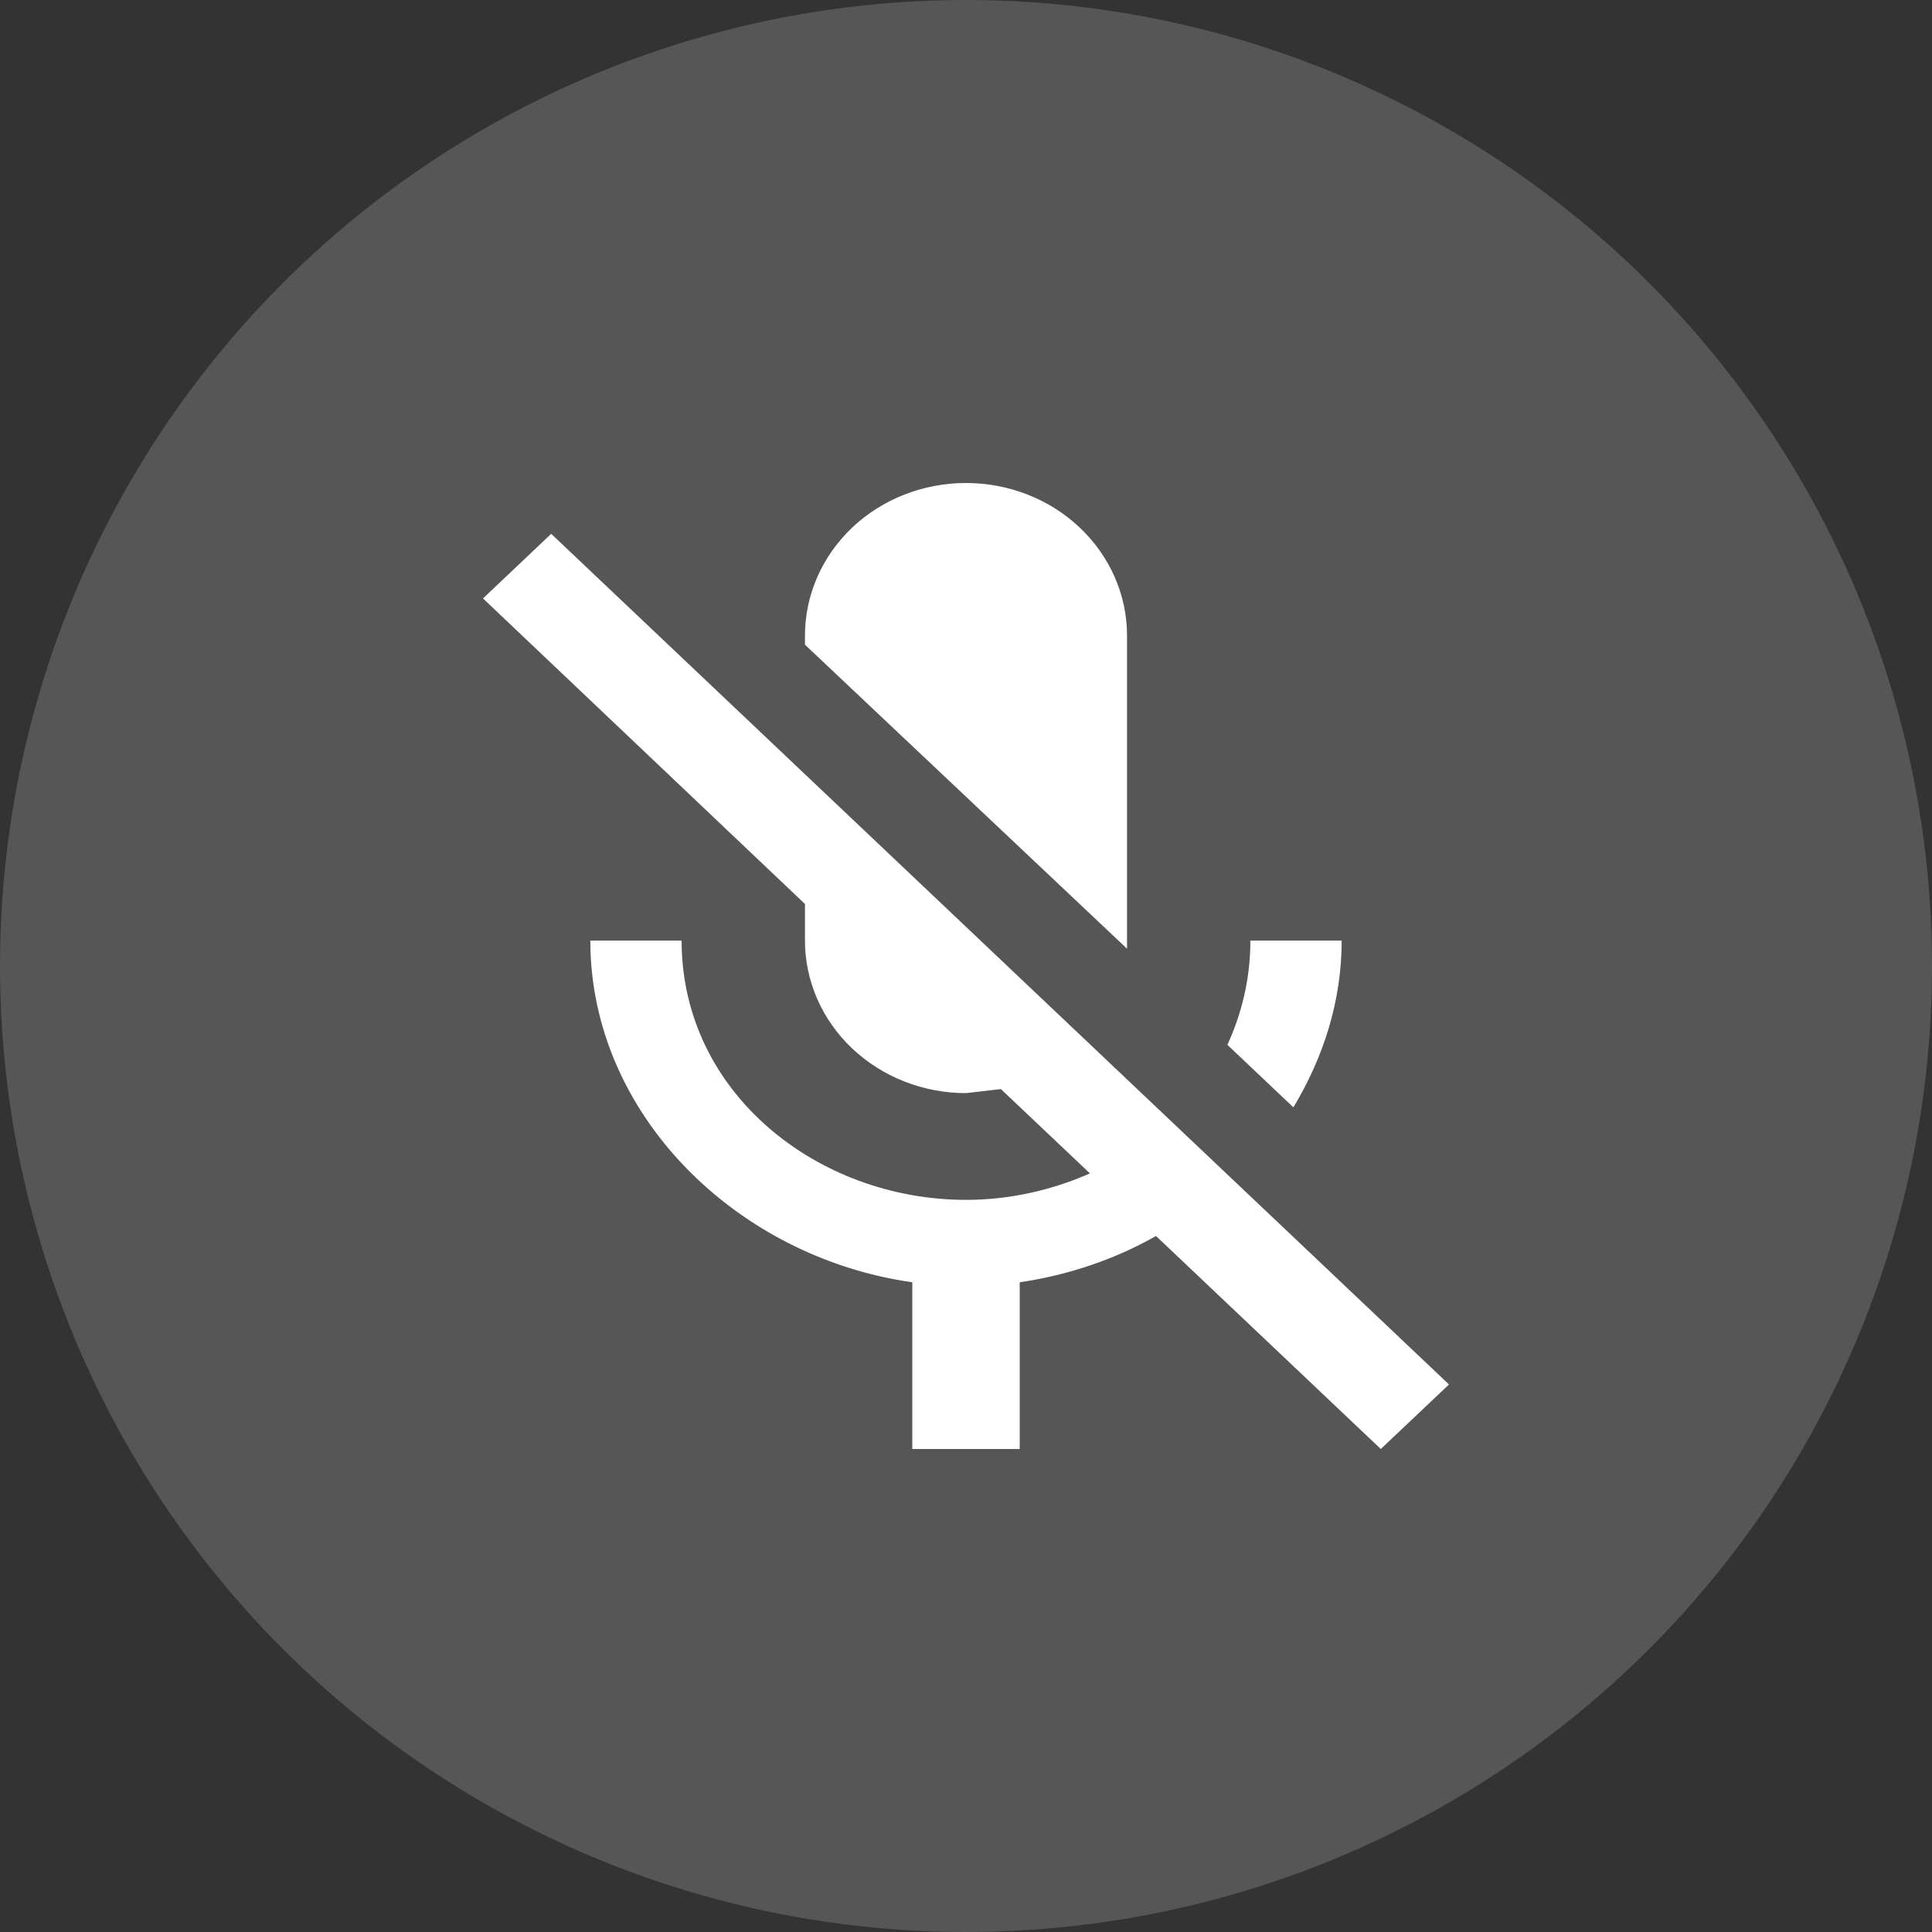 <svg width="20" height="20" viewBox="0 0 20 20" fill="none" xmlns="http://www.w3.org/2000/svg">
<rect x="0" y="0" width="20" height="20" fill="#333333" stroke="none"/>
<circle cx="10" cy="10" r="10" fill="#E5E5E5" fill-opacity="0.2"/>
<path d="M13.889 9.737C13.889 10.363 13.7 10.947 13.389 11.463L12.706 10.816C12.856 10.489 12.944 10.126 12.944 9.737H13.889ZM11.667 9.821L8.333 6.674V6.579C8.333 6.16 8.509 5.759 8.821 5.462C9.134 5.166 9.558 5 10 5C10.442 5 10.866 5.166 11.178 5.462C11.491 5.759 11.667 6.16 11.667 6.579V9.737V9.821ZM5.706 5.526L15 14.332L14.294 15L11.967 12.795C11.539 13.037 11.061 13.2 10.556 13.274V15H9.444V13.274C7.622 13.016 6.111 11.532 6.111 9.737H7.056C7.056 11.316 8.467 12.421 10 12.421C10.45 12.421 10.889 12.321 11.283 12.147L10.361 11.274L10 11.316C9.558 11.316 9.134 11.149 8.821 10.853C8.509 10.557 8.333 10.156 8.333 9.737V9.358L5 6.195L5.706 5.526Z" fill="white"/>
</svg>
